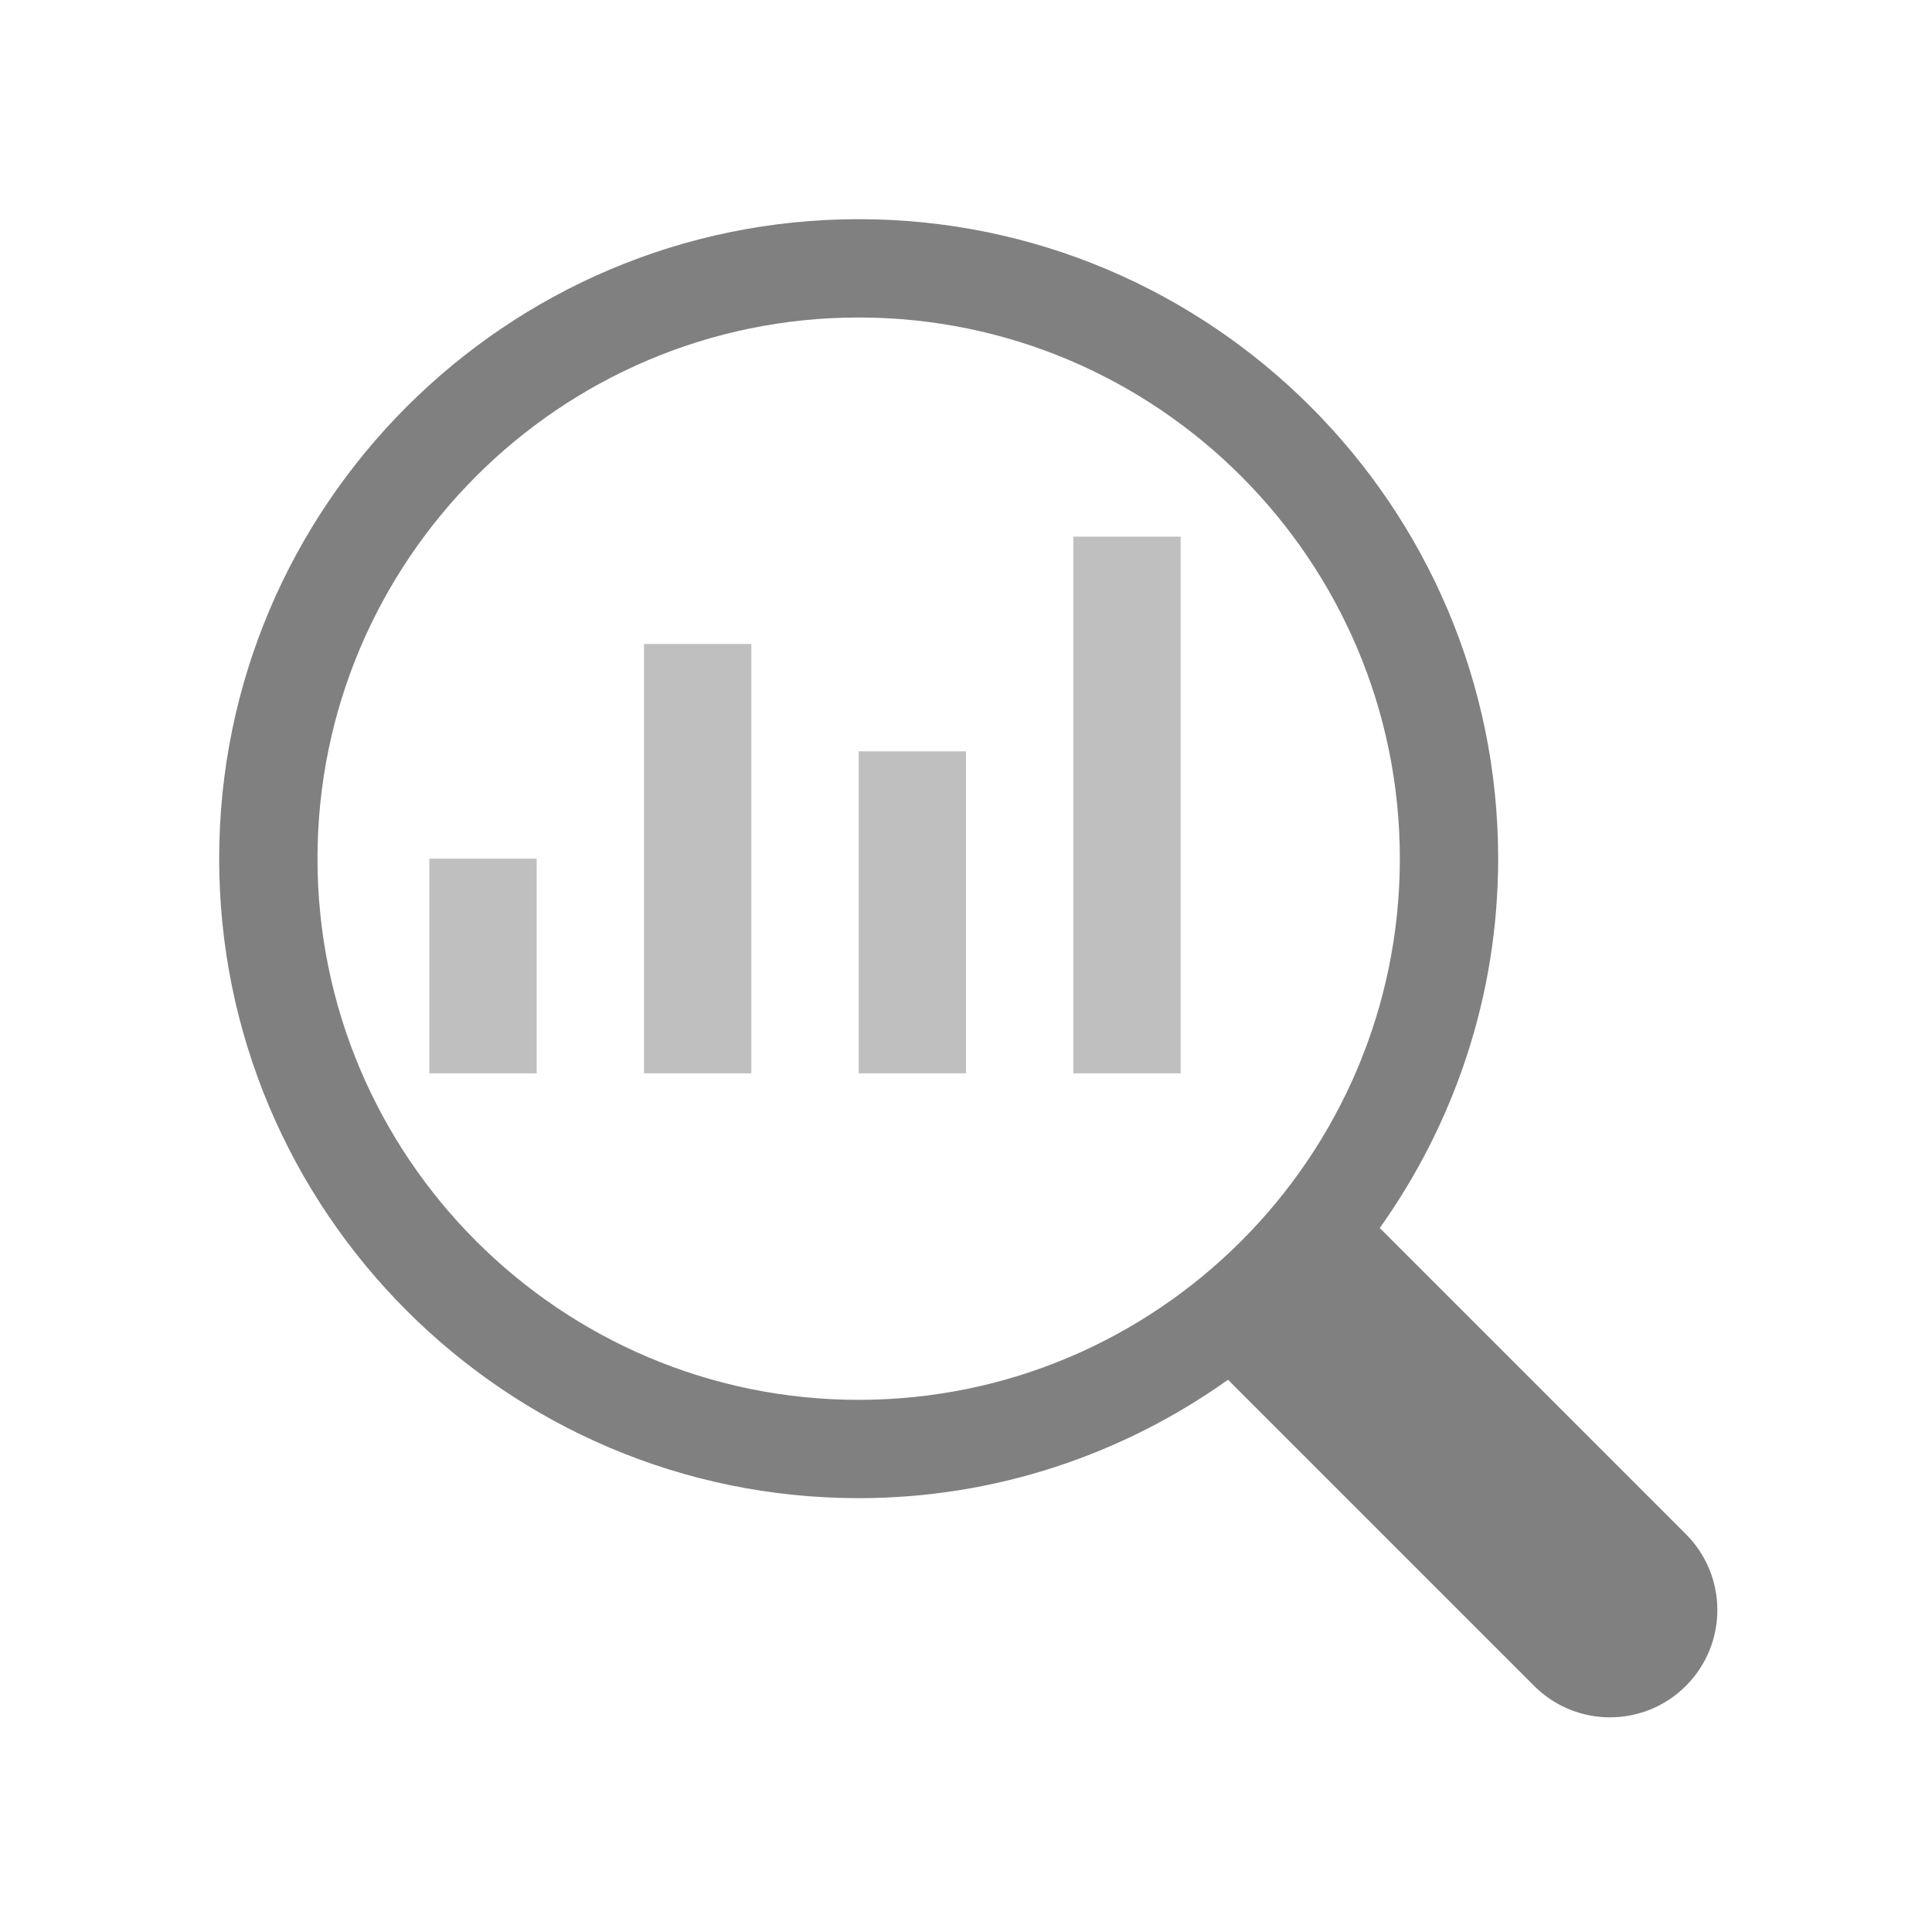 <?xml version="1.0" encoding="utf-8"?>
<!DOCTYPE svg PUBLIC "-//W3C//DTD SVG 1.1//EN" "http://www.w3.org/Graphics/SVG/1.1/DTD/svg11.dtd">
<svg version="1.1" id="img" xmlns="http://www.w3.org/2000/svg" xmlns:xlink="http://www.w3.org/1999/xlink" x="0px" y="0px"
	 width="18px" height="18px" viewBox="0 0 18 18" style="enable-background:new 0 0 18 18;" xml:space="preserve">
<g id="data-quality.disabled">
	<path style="fill:#808080;" d="M15.707,14.293l-2.852-2.852c0.692-0.973,1.103-2.159,1.103-3.441c0-3.285-2.673-5.958-5.958-5.958
		S2.042,4.715,2.042,8S4.714,13.958,8,13.958c1.282,0,2.468-0.411,3.441-1.103l2.852,2.852C14.488,15.902,14.744,16,15,16
		s0.512-0.098,0.707-0.293C16.098,15.316,16.098,14.684,15.707,14.293z M2.958,8C2.958,5.22,5.22,2.958,8,2.958
		S13.042,5.22,13.042,8S10.78,13.042,8,13.042S2.958,10.78,2.958,8z"/>
	<g>
		<rect x="4" y="8" style="fill:#BFBFBF;" width="1" height="2"/>
	</g>
	<g>
		<rect x="6" y="6" style="fill:#BFBFBF;" width="1" height="4"/>
	</g>
	<g>
		<rect x="8" y="7" style="fill:#BFBFBF;" width="1" height="3"/>
	</g>
	<g>
		<rect x="10" y="5" style="fill:#BFBFBF;" width="1" height="5"/>
	</g>
</g>
</svg>
